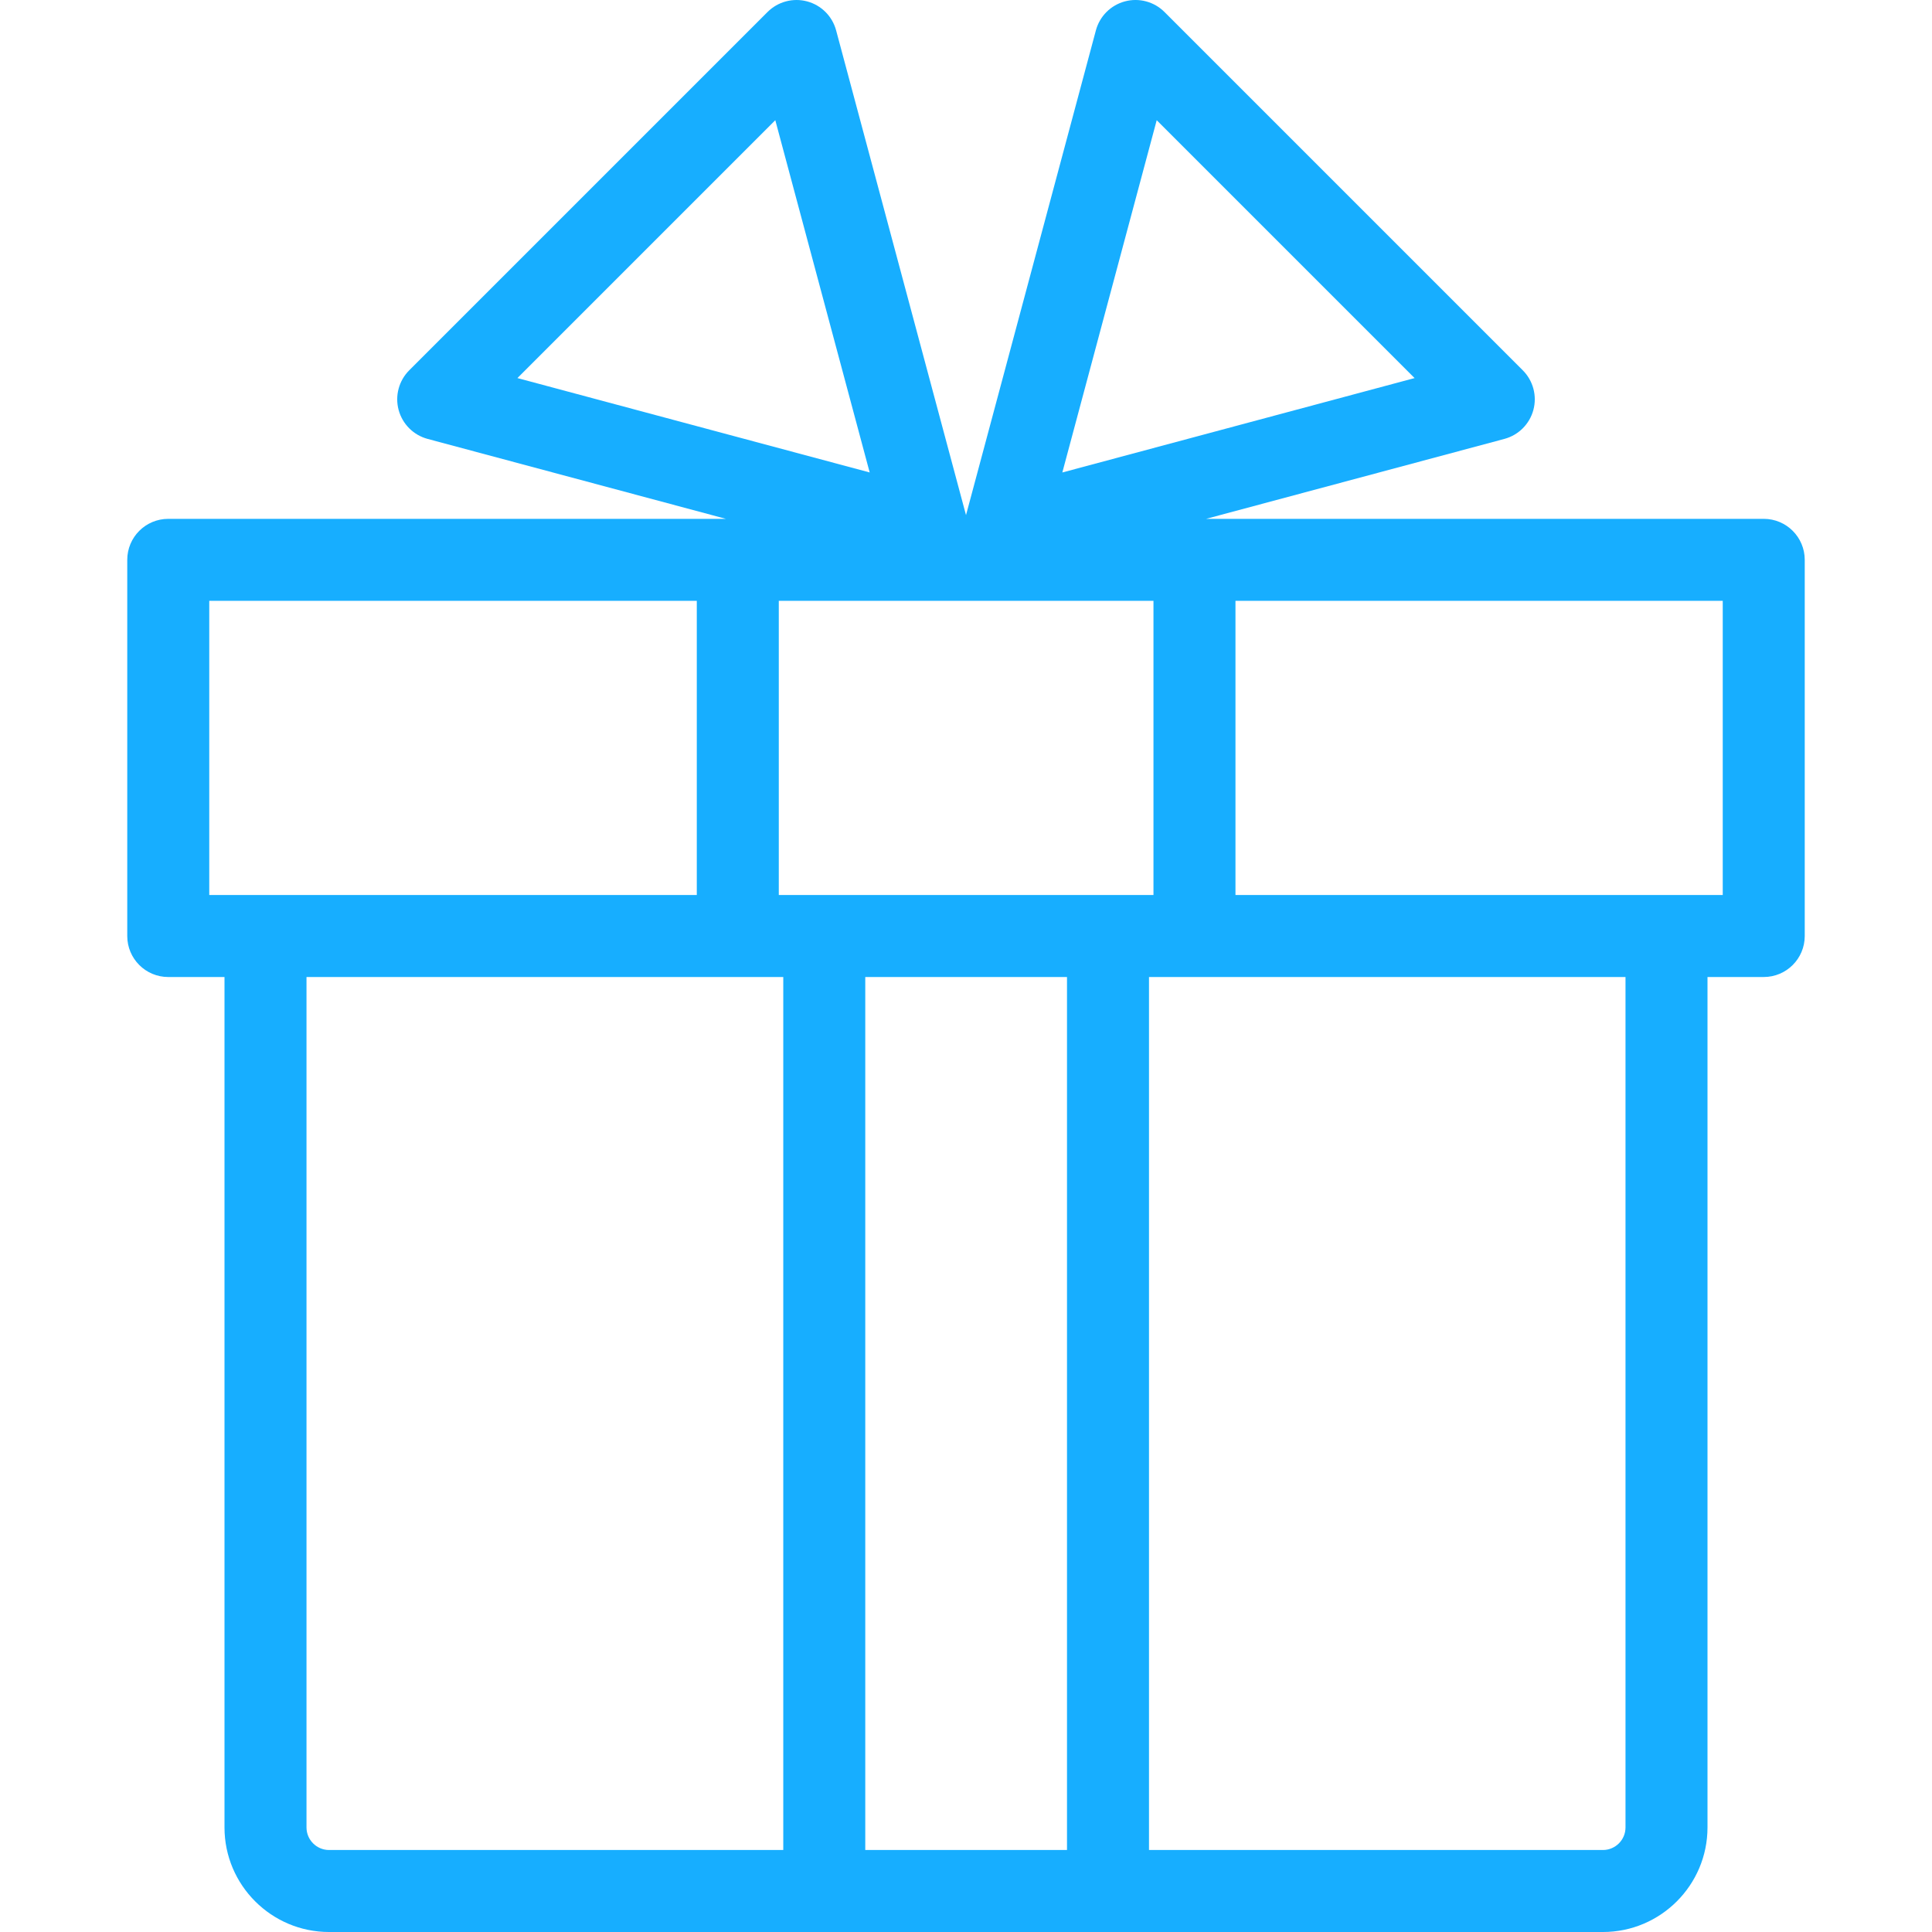 <!-- icon666.com - MILLIONS vector ICONS FREE --><svg version="1.1" id="Capa_1" xmlns="http://www.w3.org/2000/svg" xmlns:xlink="http://www.w3.org/1999/xlink" x="0px" y="0px" viewBox="0 0 494.79 494.79" style="enable-background:new 0 0 494.79 494.79;" xml:space="preserve"><path d="M451.699,132.877H308.884l76.396-20.472c3.624-0.972,6.454-3.802,7.424-7.425c0.971-3.624-0.065-7.489-2.717-10.143 l-91.76-91.763c-2.652-2.653-6.517-3.688-10.143-2.718c-3.624,0.972-6.454,3.802-7.424,7.425l-33.262,124.142L214.133,7.782 c-0.971-3.623-3.801-6.453-7.424-7.425c-3.622-0.968-7.49,0.065-10.142,2.718l-91.763,91.761c-2.653,2.652-3.689,6.519-2.718,10.143 c0.971,3.623,3.801,6.453,7.424,7.425l76.41,20.474H43.091c-5.799,0-10.5,4.701-10.5,10.5v96.338c0,5.799,4.701,10.5,10.5,10.5 h14.403v217.796c0,14.767,12.014,26.779,26.78,26.779h326.241c14.767,0,26.78-12.014,26.78-26.781V250.215h14.403 c5.799,0,10.5-4.701,10.5-10.5v-96.338C462.199,137.578,457.498,132.877,451.699,132.877z M199.45,229.215v-75.338h95.957v75.338 H199.45z M273.261,250.215V473.79h-51.664V250.215H273.261z M296.237,30.785l66.041,66.043l-90.213,24.174L296.237,30.785z M198.556,30.784l24.173,90.214l-90.216-24.173L198.556,30.784z M53.591,153.877H178.45v75.338H53.591V153.877z M78.495,468.011 V250.215h122.103V473.79H84.275C81.088,473.79,78.495,471.197,78.495,468.011z M416.296,468.009c0,3.188-2.593,5.781-5.78,5.781 H294.261V250.215h122.035V468.009z M441.199,229.215H316.407v-75.338h124.792V229.215z" fill="#000000" style="fill: rgb(23, 174, 255);"></path></svg>